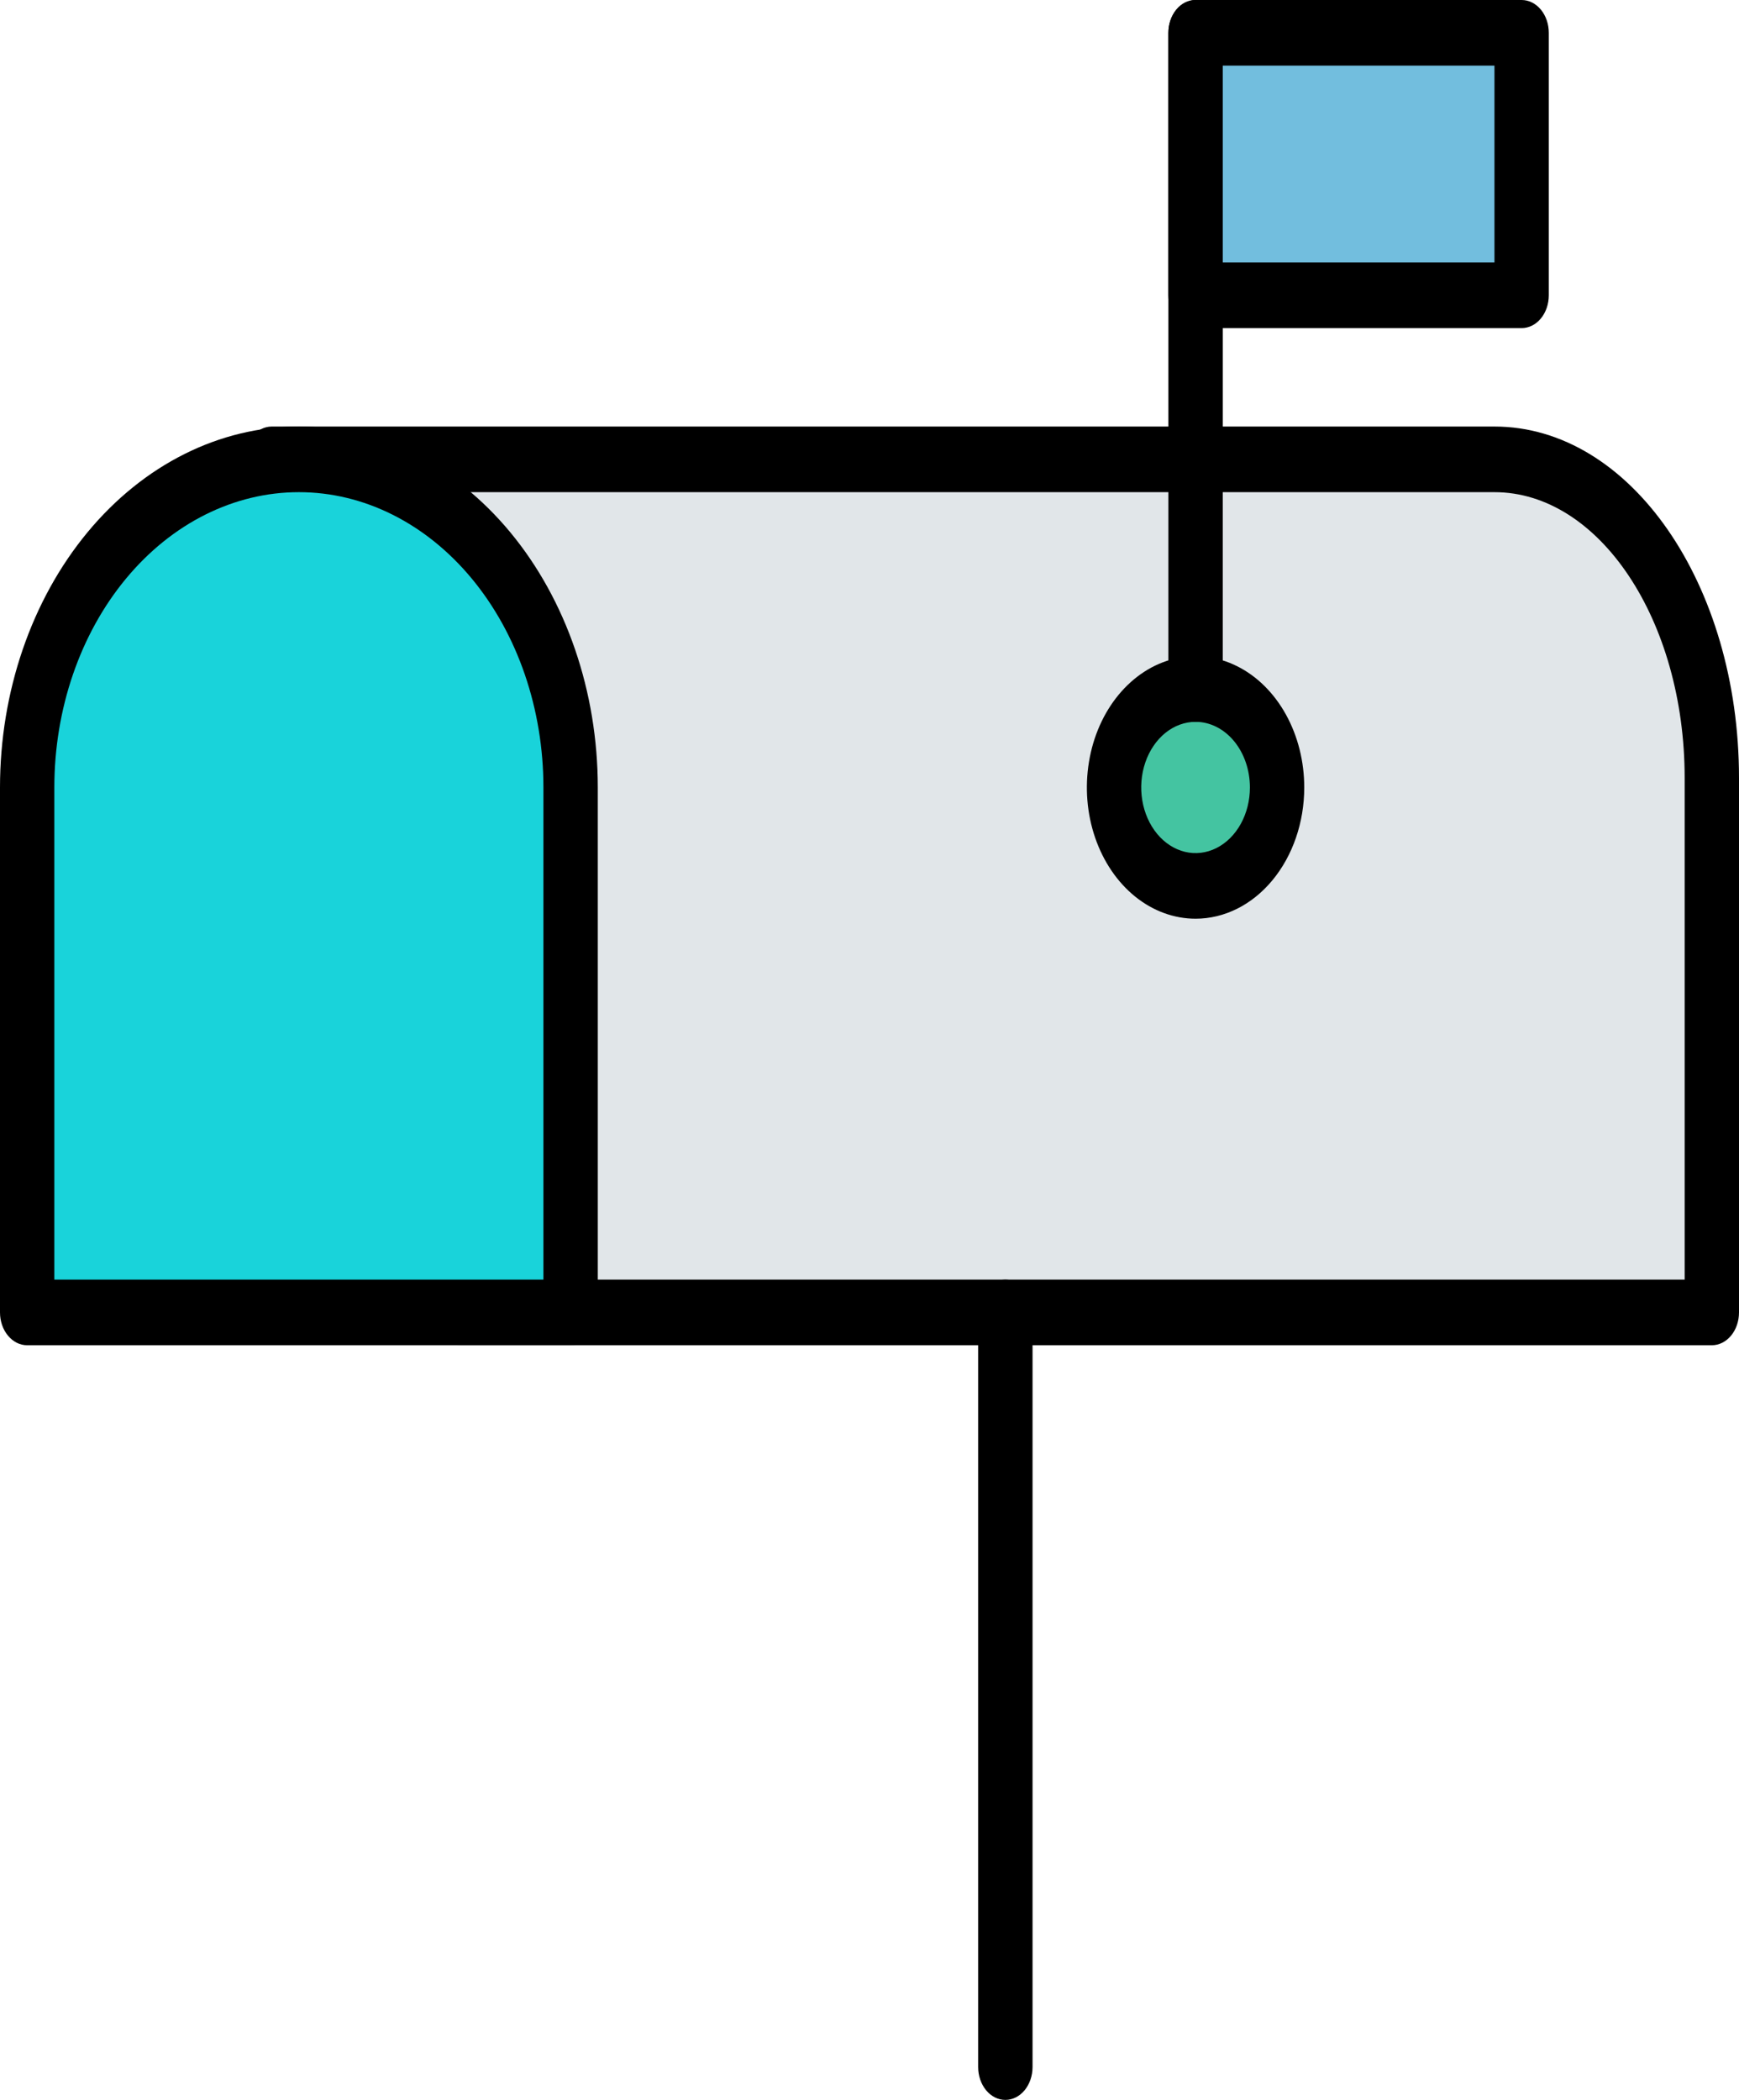 <svg width="53" height="64" viewBox="0 0 53 64" fill="none" xmlns="http://www.w3.org/2000/svg">
<path d="M14.078 40H52.172V23.71C52.172 18.35 49.207 14 45.547 14H8.281" fill="#E1E6E9"/>
<path d="M52.172 41H14.078C13.858 41 13.648 40.895 13.493 40.707C13.337 40.52 13.25 40.265 13.25 40C13.25 39.735 13.337 39.48 13.493 39.293C13.648 39.105 13.858 39 14.078 39H51.344V23.71C51.344 18.91 48.743 15 45.547 15H8.281C8.062 15 7.851 14.895 7.696 14.707C7.54 14.52 7.453 14.265 7.453 14C7.453 13.735 7.54 13.48 7.696 13.293C7.851 13.105 8.062 13 8.281 13H45.547C49.688 13 53 17.81 53 23.71V40C53 40.265 52.913 40.52 52.758 40.707C52.602 40.895 52.392 41 52.172 41Z" fill="black"/>
<path d="M9.109 14C10.197 14 11.274 14.259 12.278 14.761C13.283 15.264 14.196 16 14.965 16.929C15.734 17.858 16.344 18.96 16.76 20.173C17.176 21.386 17.391 22.687 17.391 24V40H0.828V24C0.828 21.348 1.701 18.804 3.254 16.929C4.807 15.054 6.913 14 9.109 14Z" fill="#19D3DA"/>
<path d="M17.391 41H0.828C0.608 41 0.398 40.895 0.243 40.707C0.087 40.52 0 40.265 0 40V24C3.60006e-08 21.083 0.96 18.285 2.668 16.222C4.376 14.159 6.693 13 9.109 13C11.525 13 13.842 14.159 15.551 16.222C17.259 18.285 18.219 21.083 18.219 24V40C18.219 40.265 18.131 40.52 17.976 40.707C17.821 40.895 17.61 41 17.391 41ZM1.656 39H16.562V24C16.562 21.613 15.777 19.324 14.38 17.636C12.982 15.948 11.086 15 9.109 15C7.133 15 5.237 15.948 3.839 17.636C2.441 19.324 1.656 21.613 1.656 24V39Z" fill="black"/>
<path d="M36.438 27C37.81 27 38.922 25.657 38.922 24C38.922 22.343 37.81 21 36.438 21C35.065 21 33.953 22.343 33.953 24C33.953 25.657 35.065 27 36.438 27Z" fill="#44C4A1"/>
<path d="M36.438 28C35.782 28 35.142 27.765 34.597 27.326C34.052 26.886 33.628 26.262 33.377 25.531C33.126 24.8 33.061 23.996 33.189 23.22C33.316 22.444 33.632 21.731 34.095 21.172C34.559 20.612 35.149 20.231 35.791 20.077C36.434 19.922 37.1 20.002 37.705 20.305C38.31 20.607 38.828 21.12 39.192 21.778C39.556 22.436 39.75 23.209 39.75 24C39.75 25.061 39.401 26.078 38.78 26.828C38.159 27.579 37.316 28 36.438 28ZM36.438 22C36.11 22 35.79 22.117 35.517 22.337C35.245 22.557 35.033 22.869 34.907 23.235C34.782 23.6 34.749 24.002 34.813 24.39C34.877 24.778 35.035 25.134 35.266 25.414C35.498 25.694 35.793 25.884 36.114 25.962C36.436 26.039 36.769 25.999 37.071 25.848C37.374 25.696 37.633 25.44 37.815 25.111C37.997 24.782 38.094 24.396 38.094 24C38.094 23.47 37.919 22.961 37.609 22.586C37.298 22.211 36.877 22 36.438 22Z" fill="black"/>
<path d="M36.438 22C36.218 22 36.007 21.895 35.852 21.707C35.697 21.52 35.609 21.265 35.609 21V1C35.609 0.735 35.697 0.48 35.852 0.293C36.007 0.105 36.218 0 36.438 0C36.657 0 36.868 0.105 37.023 0.293C37.178 0.48 37.266 0.735 37.266 1V21C37.266 21.265 37.178 21.52 37.023 21.707C36.868 21.895 36.657 22 36.438 22Z" fill="black"/>
<path d="M36.438 1H46.375V9H36.438V1Z" fill="#72BEDE"/>
<path d="M46.375 10H36.438C36.218 10 36.007 9.895 35.852 9.707C35.697 9.52 35.609 9.265 35.609 9V1C35.609 0.735 35.697 0.48 35.852 0.293C36.007 0.105 36.218 0 36.438 0H46.375C46.595 0 46.805 0.105 46.961 0.293C47.116 0.48 47.203 0.735 47.203 1V9C47.203 9.265 47.116 9.52 46.961 9.707C46.805 9.895 46.595 10 46.375 10ZM37.266 8H45.547V2H37.266V8ZM30.641 64C30.421 64 30.21 63.895 30.055 63.707C29.9 63.52 29.812 63.265 29.812 63V40C29.812 39.735 29.9 39.48 30.055 39.293C30.21 39.105 30.421 39 30.641 39C30.86 39 31.071 39.105 31.226 39.293C31.381 39.48 31.469 39.735 31.469 40V63C31.469 63.265 31.381 63.52 31.226 63.707C31.071 63.895 30.86 64 30.641 64Z" fill="black"/>
</svg>
